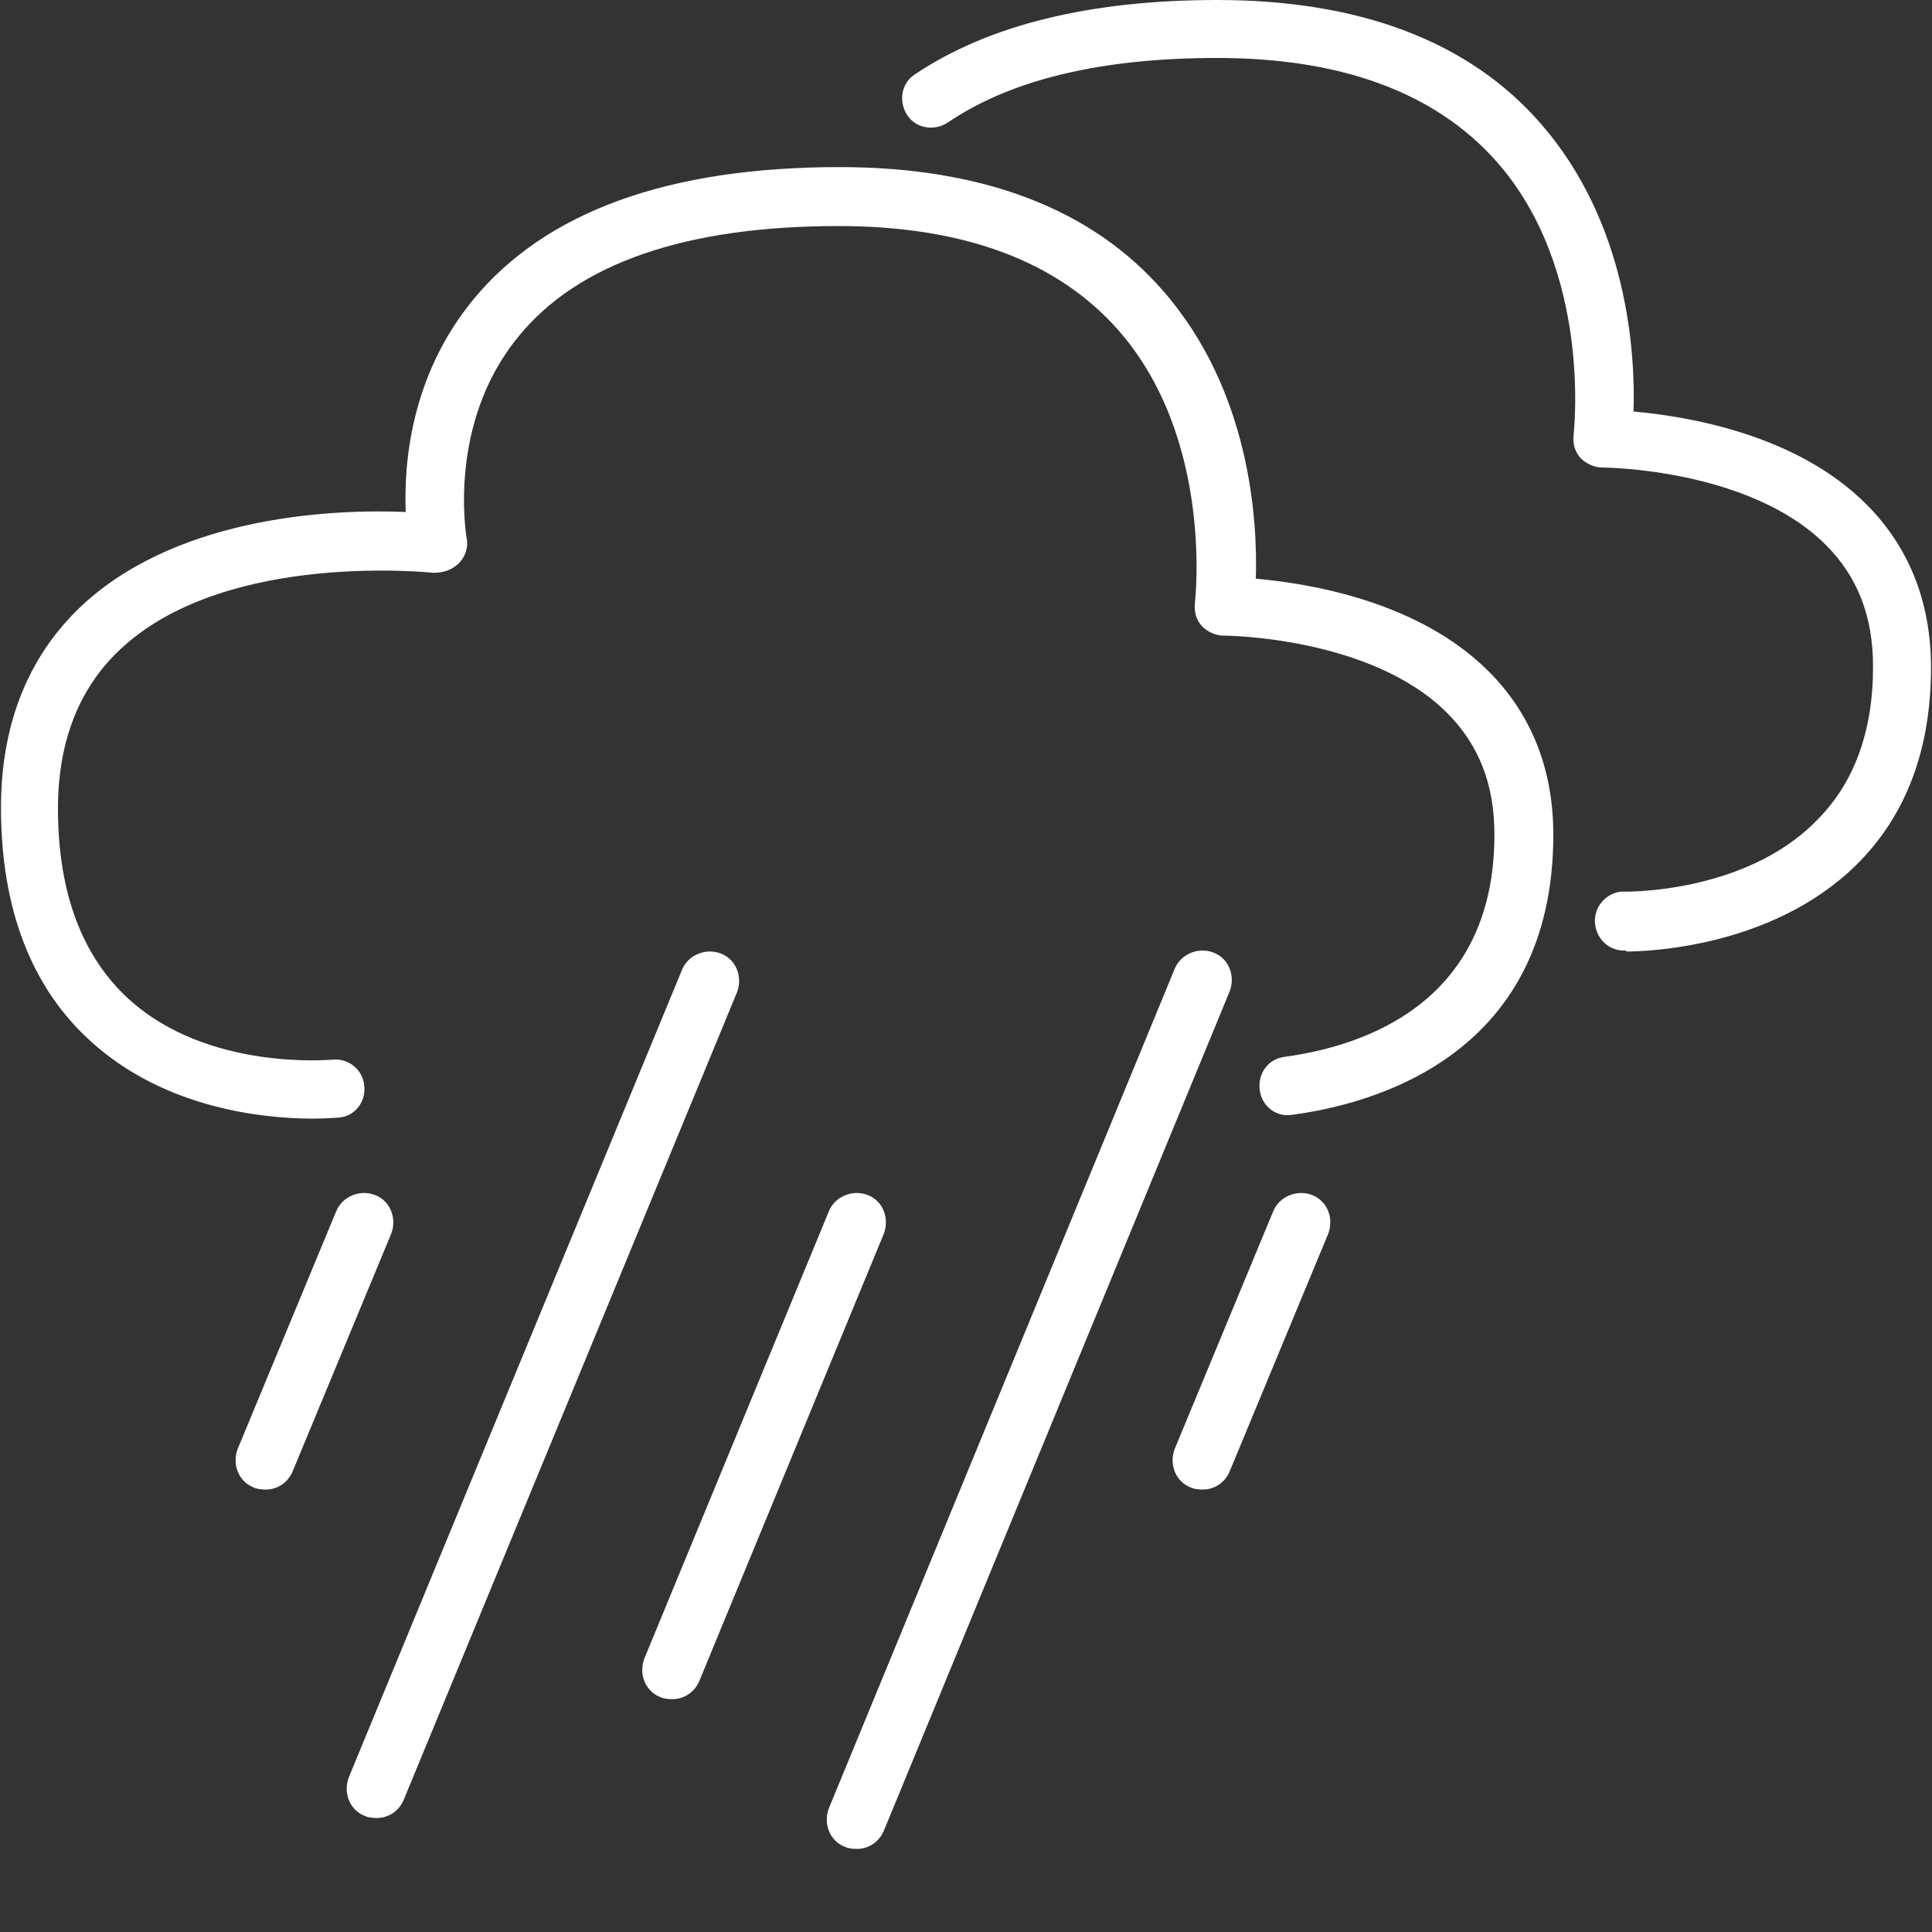 <svg width="37" height="37" viewBox="0 0 37 37" fill="none" xmlns="http://www.w3.org/2000/svg">
<rect x="0" y="0" width="37" height="37" fill="#333333" stroke="none"/>
<g clip-path="url(#clip0_21_104)">
<path d="M31.154 18.204H31.099C30.784 18.204 30.544 17.945 30.544 17.631C30.544 17.316 30.821 17.057 31.117 17.076C31.136 17.076 33.392 17.113 34.761 15.743C35.502 15.022 35.871 14.023 35.871 12.765C35.871 11.803 35.575 11.044 34.965 10.434C33.504 8.973 30.729 8.954 30.692 8.954C30.525 8.954 30.377 8.88 30.266 8.769C30.155 8.639 30.118 8.492 30.137 8.325C30.137 8.288 30.506 5.18 28.657 3.09C27.491 1.776 25.697 1.11 23.31 1.11C21.108 1.11 19.369 1.517 18.148 2.349C17.89 2.516 17.538 2.461 17.372 2.201C17.205 1.942 17.261 1.591 17.52 1.425C18.925 0.481 20.868 0 23.31 0C26.048 0 28.139 0.795 29.508 2.368C31.172 4.274 31.32 6.753 31.284 7.881C32.301 7.973 34.392 8.306 35.742 9.657C36.556 10.471 36.981 11.525 36.981 12.784C36.981 14.356 36.501 15.633 35.538 16.576C33.929 18.148 31.543 18.223 31.136 18.223L31.154 18.204Z" fill="white"/>
<path d="M5.994 21.423C5.106 21.423 3.182 21.256 1.739 19.943C0.592 18.907 0.019 17.39 0.019 15.466C0.019 13.819 0.574 12.488 1.647 11.525C3.515 9.861 6.438 9.749 7.77 9.805C7.733 8.88 7.863 7.197 9.065 5.735C10.453 4.051 12.802 3.2 16.077 3.2C18.815 3.2 20.905 3.996 22.274 5.569C23.939 7.474 24.087 9.953 24.05 11.082C25.068 11.174 27.158 11.507 28.509 12.857C29.323 13.671 29.748 14.726 29.748 15.984C29.748 20.239 26.27 21.145 24.753 21.349C24.439 21.404 24.161 21.183 24.124 20.868C24.087 20.553 24.291 20.276 24.605 20.239C26.104 20.035 28.62 19.221 28.62 15.984C28.62 15.022 28.324 14.264 27.713 13.653C26.252 12.191 23.477 12.173 23.44 12.173C23.273 12.173 23.125 12.099 23.014 11.988C22.903 11.858 22.866 11.71 22.885 11.544C22.885 11.507 23.255 8.399 21.405 6.309C20.239 4.995 18.445 4.329 16.058 4.329C13.154 4.329 11.082 5.032 9.935 6.438C8.547 8.121 8.936 10.286 8.936 10.305C8.973 10.471 8.917 10.656 8.788 10.786C8.658 10.915 8.492 10.97 8.307 10.97C8.27 10.97 4.403 10.545 2.368 12.377C1.536 13.117 1.11 14.171 1.11 15.485C1.11 17.094 1.573 18.315 2.461 19.129C3.978 20.517 6.327 20.294 6.364 20.294C6.679 20.258 6.956 20.498 6.975 20.794C7.012 21.108 6.79 21.386 6.475 21.404C6.438 21.404 6.272 21.423 5.976 21.423H5.994Z" fill="white"/>
<path d="M5.088 28.527C5.088 28.527 4.94 28.527 4.866 28.49C4.57 28.379 4.44 28.046 4.551 27.75L6.438 23.199C6.549 22.922 6.882 22.773 7.178 22.884C7.474 22.995 7.604 23.328 7.493 23.625L5.606 28.175C5.513 28.398 5.31 28.527 5.088 28.527Z" fill="white"/>
<path d="M23.033 28.527C23.033 28.527 22.885 28.527 22.811 28.49C22.515 28.379 22.385 28.046 22.496 27.75L24.383 23.199C24.494 22.922 24.827 22.773 25.123 22.884C25.419 22.995 25.549 23.328 25.438 23.625L23.551 28.175C23.458 28.398 23.255 28.527 23.033 28.527Z" fill="white"/>
<path d="M7.215 34.817C7.215 34.817 7.067 34.817 6.993 34.78C6.697 34.669 6.568 34.336 6.679 34.04L13.061 18.574C13.172 18.297 13.505 18.148 13.801 18.259C14.097 18.37 14.226 18.703 14.116 19L7.733 34.465C7.641 34.688 7.437 34.817 7.215 34.817Z" fill="white"/>
<path d="M12.876 32.541C12.876 32.541 12.728 32.541 12.654 32.505C12.358 32.394 12.228 32.06 12.339 31.765L15.873 23.199C15.984 22.922 16.317 22.773 16.613 22.884C16.909 22.995 17.038 23.328 16.927 23.625L13.394 32.19C13.301 32.412 13.098 32.541 12.876 32.541Z" fill="white"/>
<path d="M16.41 35.409C16.41 35.409 16.262 35.409 16.188 35.372C15.892 35.261 15.762 34.928 15.873 34.632L22.496 18.555C22.607 18.278 22.94 18.13 23.236 18.241C23.532 18.352 23.662 18.685 23.551 18.981L16.928 35.057C16.835 35.279 16.632 35.409 16.41 35.409Z" fill="white"/>
</g>
<defs>
<clipPath id="clip0_21_104">
<rect width="37" height="37" fill="white"/>
</clipPath>
</defs>
</svg>
